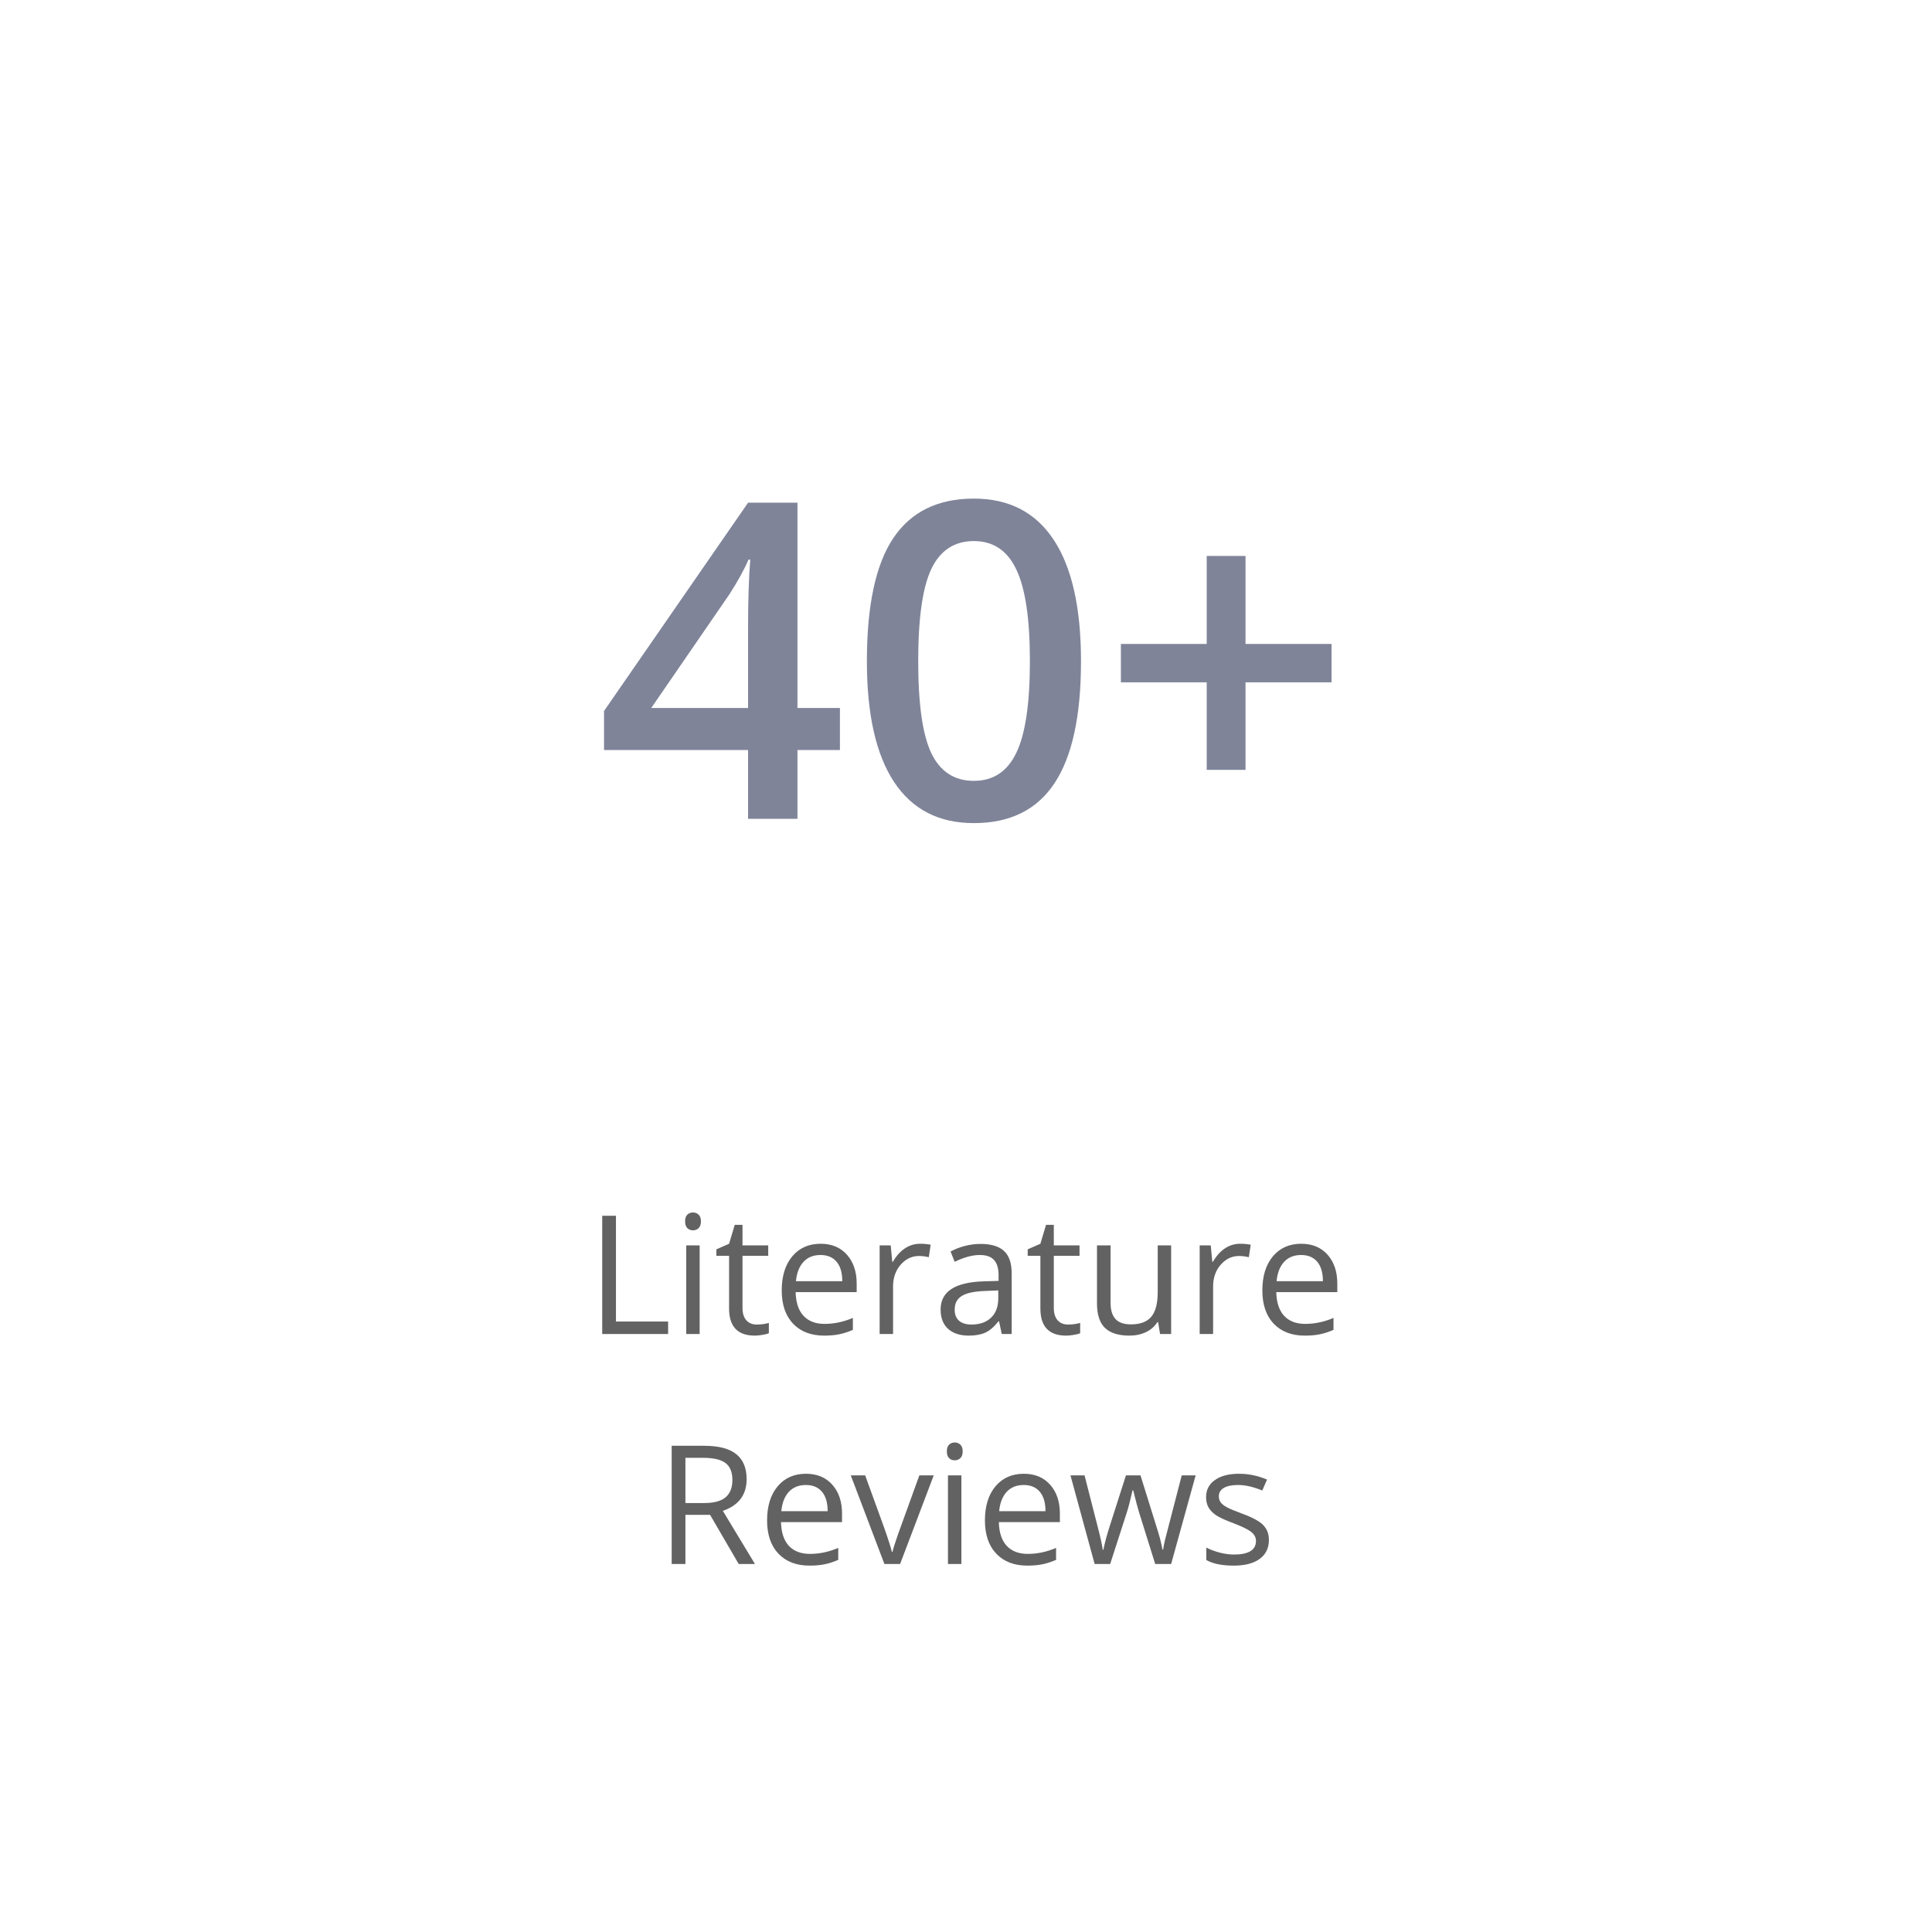 <svg width="210" height="210" viewBox="0 0 210 210" fill="none" xmlns="http://www.w3.org/2000/svg">
<g filter="url(#filter0_d)">
<rect x="15" y="11" width="180" height="180" rx="7.509" fill="white"/>
<path d="M91.297 77.523H86.68V85H81.312V77.523H65.656V73.281L81.312 50.641H86.68V72.953H91.297V77.523ZM81.312 72.953V64.352C81.312 61.289 81.391 58.781 81.547 56.828H81.359C80.922 57.859 80.234 59.109 79.297 60.578L70.789 72.953H81.312ZM117.5 67.867C117.5 73.82 116.539 78.242 114.617 81.133C112.711 84.023 109.789 85.469 105.852 85.469C102.039 85.469 99.148 83.977 97.18 80.992C95.211 78.008 94.227 73.633 94.227 67.867C94.227 61.82 95.18 57.367 97.086 54.508C99.008 51.633 101.93 50.195 105.852 50.195C109.68 50.195 112.578 51.695 114.547 54.695C116.516 57.695 117.5 62.086 117.5 67.867ZM99.805 67.867C99.805 72.539 100.281 75.875 101.234 77.875C102.203 79.875 103.742 80.875 105.852 80.875C107.961 80.875 109.5 79.859 110.469 77.828C111.453 75.797 111.945 72.477 111.945 67.867C111.945 63.273 111.453 59.953 110.469 57.906C109.5 55.844 107.961 54.812 105.852 54.812C103.742 54.812 102.203 55.82 101.234 57.836C100.281 59.852 99.805 63.195 99.805 67.867ZM131.164 70.164H121.836V65.992H131.164V56.43H135.383V65.992H144.734V70.164H135.383V79.68H131.164V70.164Z" fill="#7F8499"/>
<path d="M65.458 141V128.15H66.952V139.646H72.621V141H65.458ZM76.049 141H74.59V131.367H76.049V141ZM74.467 128.757C74.467 128.423 74.549 128.18 74.713 128.027C74.877 127.869 75.082 127.79 75.328 127.79C75.562 127.79 75.765 127.869 75.935 128.027C76.105 128.186 76.189 128.429 76.189 128.757C76.189 129.085 76.105 129.331 75.935 129.495C75.765 129.653 75.562 129.732 75.328 129.732C75.082 129.732 74.877 129.653 74.713 129.495C74.549 129.331 74.467 129.085 74.467 128.757ZM82.254 139.972C82.512 139.972 82.761 139.954 83.001 139.919C83.241 139.878 83.432 139.837 83.572 139.796V140.912C83.414 140.988 83.18 141.05 82.869 141.097C82.564 141.149 82.289 141.176 82.043 141.176C80.18 141.176 79.248 140.194 79.248 138.231V132.501H77.868V131.798L79.248 131.191L79.863 129.135H80.707V131.367H83.502V132.501H80.707V138.17C80.707 138.75 80.845 139.195 81.12 139.506C81.395 139.816 81.773 139.972 82.254 139.972ZM89.575 141.176C88.151 141.176 87.026 140.742 86.2 139.875C85.38 139.008 84.97 137.804 84.97 136.263C84.97 134.71 85.351 133.477 86.112 132.562C86.88 131.648 87.908 131.191 89.197 131.191C90.404 131.191 91.359 131.59 92.062 132.387C92.766 133.178 93.117 134.224 93.117 135.524V136.447H86.481C86.511 137.578 86.795 138.437 87.334 139.022C87.879 139.608 88.644 139.901 89.628 139.901C90.665 139.901 91.69 139.685 92.704 139.251V140.552C92.189 140.774 91.699 140.933 91.236 141.026C90.779 141.126 90.226 141.176 89.575 141.176ZM89.18 132.413C88.406 132.413 87.788 132.665 87.325 133.169C86.868 133.673 86.599 134.37 86.517 135.261H91.553C91.553 134.341 91.348 133.638 90.938 133.151C90.527 132.659 89.941 132.413 89.18 132.413ZM100.008 131.191C100.436 131.191 100.819 131.227 101.159 131.297L100.957 132.65C100.559 132.562 100.207 132.519 99.902 132.519C99.123 132.519 98.455 132.835 97.898 133.468C97.348 134.101 97.072 134.889 97.072 135.832V141H95.613V131.367H96.817L96.984 133.151H97.055C97.412 132.524 97.843 132.041 98.347 131.701C98.851 131.361 99.404 131.191 100.008 131.191ZM108.885 141L108.595 139.629H108.524C108.044 140.232 107.563 140.643 107.083 140.859C106.608 141.07 106.014 141.176 105.299 141.176C104.344 141.176 103.594 140.93 103.049 140.438C102.51 139.945 102.24 139.245 102.24 138.337C102.24 136.392 103.796 135.372 106.907 135.278L108.542 135.226V134.628C108.542 133.872 108.378 133.315 108.05 132.958C107.728 132.595 107.209 132.413 106.494 132.413C105.691 132.413 104.783 132.659 103.77 133.151L103.321 132.035C103.796 131.777 104.314 131.575 104.877 131.429C105.445 131.282 106.014 131.209 106.582 131.209C107.73 131.209 108.58 131.464 109.131 131.974C109.688 132.483 109.966 133.301 109.966 134.426V141H108.885ZM105.589 139.972C106.497 139.972 107.209 139.723 107.725 139.225C108.246 138.727 108.507 138.029 108.507 137.133V136.263L107.048 136.324C105.888 136.365 105.05 136.547 104.534 136.869C104.024 137.186 103.77 137.681 103.77 138.354C103.77 138.882 103.928 139.283 104.244 139.559C104.566 139.834 105.015 139.972 105.589 139.972ZM116.092 139.972C116.35 139.972 116.599 139.954 116.839 139.919C117.079 139.878 117.27 139.837 117.41 139.796V140.912C117.252 140.988 117.018 141.05 116.707 141.097C116.402 141.149 116.127 141.176 115.881 141.176C114.018 141.176 113.086 140.194 113.086 138.231V132.501H111.706V131.798L113.086 131.191L113.701 129.135H114.545V131.367H117.34V132.501H114.545V138.17C114.545 138.75 114.683 139.195 114.958 139.506C115.233 139.816 115.611 139.972 116.092 139.972ZM120.715 131.367V137.616C120.715 138.401 120.894 138.987 121.251 139.374C121.608 139.761 122.168 139.954 122.93 139.954C123.938 139.954 124.673 139.679 125.136 139.128C125.604 138.577 125.839 137.678 125.839 136.43V131.367H127.298V141H126.094L125.883 139.708H125.804C125.505 140.183 125.089 140.546 124.556 140.798C124.028 141.05 123.425 141.176 122.745 141.176C121.573 141.176 120.694 140.897 120.108 140.341C119.528 139.784 119.238 138.894 119.238 137.669V131.367H120.715ZM134.795 131.191C135.223 131.191 135.606 131.227 135.946 131.297L135.744 132.65C135.346 132.562 134.994 132.519 134.689 132.519C133.91 132.519 133.242 132.835 132.686 133.468C132.135 134.101 131.859 134.889 131.859 135.832V141H130.4V131.367H131.604L131.771 133.151H131.842C132.199 132.524 132.63 132.041 133.134 131.701C133.638 131.361 134.191 131.191 134.795 131.191ZM141.817 141.176C140.394 141.176 139.269 140.742 138.442 139.875C137.622 139.008 137.212 137.804 137.212 136.263C137.212 134.71 137.593 133.477 138.354 132.562C139.122 131.648 140.15 131.191 141.439 131.191C142.646 131.191 143.602 131.59 144.305 132.387C145.008 133.178 145.359 134.224 145.359 135.524V136.447H138.724C138.753 137.578 139.037 138.437 139.576 139.022C140.121 139.608 140.886 139.901 141.87 139.901C142.907 139.901 143.933 139.685 144.946 139.251V140.552C144.431 140.774 143.941 140.933 143.479 141.026C143.021 141.126 142.468 141.176 141.817 141.176ZM141.422 132.413C140.648 132.413 140.03 132.665 139.567 133.169C139.11 133.673 138.841 134.37 138.759 135.261H143.795C143.795 134.341 143.59 133.638 143.18 133.151C142.77 132.659 142.184 132.413 141.422 132.413ZM74.502 160.656V166H73.008V153.15H76.532C78.108 153.15 79.272 153.452 80.022 154.056C80.777 154.659 81.155 155.567 81.155 156.78C81.155 158.479 80.294 159.628 78.571 160.226L82.061 166H80.294L77.183 160.656H74.502ZM74.502 159.373H76.55C77.605 159.373 78.378 159.165 78.87 158.749C79.362 158.327 79.608 157.697 79.608 156.859C79.608 156.01 79.356 155.397 78.853 155.022C78.355 154.647 77.552 154.46 76.444 154.46H74.502V159.373ZM87.984 166.176C86.561 166.176 85.436 165.742 84.609 164.875C83.789 164.008 83.379 162.804 83.379 161.263C83.379 159.71 83.76 158.477 84.522 157.562C85.289 156.648 86.317 156.191 87.606 156.191C88.814 156.191 89.769 156.59 90.472 157.387C91.175 158.178 91.526 159.224 91.526 160.524V161.447H84.891C84.92 162.578 85.204 163.437 85.743 164.022C86.288 164.608 87.053 164.901 88.037 164.901C89.074 164.901 90.1 164.685 91.113 164.251V165.552C90.598 165.774 90.108 165.933 89.645 166.026C89.189 166.126 88.635 166.176 87.984 166.176ZM87.589 157.413C86.815 157.413 86.197 157.665 85.734 158.169C85.277 158.673 85.008 159.37 84.926 160.261H89.962C89.962 159.341 89.757 158.638 89.347 158.151C88.936 157.659 88.351 157.413 87.589 157.413ZM96.132 166L92.476 156.367H94.04L96.114 162.08C96.583 163.416 96.858 164.283 96.94 164.682H97.011C97.075 164.371 97.277 163.729 97.617 162.757C97.963 161.778 98.733 159.648 99.929 156.367H101.493L97.837 166H96.132ZM104.499 166H103.04V156.367H104.499V166ZM102.917 153.757C102.917 153.423 102.999 153.18 103.163 153.027C103.327 152.869 103.532 152.79 103.778 152.79C104.013 152.79 104.215 152.869 104.385 153.027C104.555 153.186 104.64 153.429 104.64 153.757C104.64 154.085 104.555 154.331 104.385 154.495C104.215 154.653 104.013 154.732 103.778 154.732C103.532 154.732 103.327 154.653 103.163 154.495C102.999 154.331 102.917 154.085 102.917 153.757ZM111.662 166.176C110.238 166.176 109.113 165.742 108.287 164.875C107.467 164.008 107.057 162.804 107.057 161.263C107.057 159.71 107.438 158.477 108.199 157.562C108.967 156.648 109.995 156.191 111.284 156.191C112.491 156.191 113.446 156.59 114.149 157.387C114.853 158.178 115.204 159.224 115.204 160.524V161.447H108.568C108.598 162.578 108.882 163.437 109.421 164.022C109.966 164.608 110.73 164.901 111.715 164.901C112.752 164.901 113.777 164.685 114.791 164.251V165.552C114.275 165.774 113.786 165.933 113.323 166.026C112.866 166.126 112.312 166.176 111.662 166.176ZM111.267 157.413C110.493 157.413 109.875 157.665 109.412 158.169C108.955 158.673 108.686 159.37 108.604 160.261H113.64C113.64 159.341 113.435 158.638 113.024 158.151C112.614 157.659 112.028 157.413 111.267 157.413ZM125.566 166L123.8 160.349C123.688 160.003 123.48 159.218 123.176 157.993H123.105C122.871 159.019 122.666 159.81 122.49 160.366L120.671 166H118.983L116.355 156.367H117.885C118.506 158.787 118.978 160.63 119.3 161.896C119.628 163.161 119.815 164.014 119.862 164.453H119.933C119.997 164.119 120.1 163.688 120.24 163.161C120.387 162.628 120.513 162.206 120.618 161.896L122.385 156.367H123.967L125.689 161.896C126.018 162.903 126.24 163.75 126.357 164.436H126.428C126.451 164.225 126.513 163.899 126.612 163.46C126.718 163.021 127.33 160.656 128.449 156.367H129.961L127.298 166H125.566ZM137.924 163.372C137.924 164.269 137.59 164.96 136.922 165.446C136.254 165.933 135.316 166.176 134.109 166.176C132.832 166.176 131.836 165.974 131.121 165.569V164.216C131.584 164.45 132.079 164.635 132.606 164.77C133.14 164.904 133.652 164.972 134.145 164.972C134.906 164.972 135.492 164.852 135.902 164.611C136.312 164.365 136.518 163.993 136.518 163.495C136.518 163.12 136.354 162.801 136.025 162.537C135.703 162.268 135.07 161.951 134.127 161.588C133.23 161.254 132.592 160.964 132.211 160.718C131.836 160.466 131.555 160.182 131.367 159.865C131.186 159.549 131.095 159.171 131.095 158.731C131.095 157.946 131.414 157.328 132.053 156.877C132.691 156.42 133.567 156.191 134.681 156.191C135.718 156.191 136.731 156.402 137.722 156.824L137.203 158.011C136.236 157.612 135.36 157.413 134.575 157.413C133.884 157.413 133.362 157.521 133.011 157.738C132.659 157.955 132.483 158.254 132.483 158.635C132.483 158.893 132.548 159.112 132.677 159.294C132.812 159.476 133.025 159.648 133.318 159.812C133.611 159.977 134.174 160.214 135.006 160.524C136.148 160.94 136.919 161.359 137.317 161.781C137.722 162.203 137.924 162.733 137.924 163.372Z" fill="#626262"/>
</g>
<defs>
<filter id="filter0_d" x="0" y="0" width="210" height="210" filterUnits="userSpaceOnUse" color-interpolation-filters="sRGB">
<feFlood flood-opacity="0" result="BackgroundImageFix"/>
<feColorMatrix in="SourceAlpha" type="matrix" values="0 0 0 0 0 0 0 0 0 0 0 0 0 0 0 0 0 0 127 0"/>
<feOffset dy="4"/>
<feGaussianBlur stdDeviation="7.5"/>
<feColorMatrix type="matrix" values="0 0 0 0 0 0 0 0 0 0 0 0 0 0 0 0 0 0 0.15 0"/>
<feBlend mode="normal" in2="BackgroundImageFix" result="effect1_dropShadow"/>
<feBlend mode="normal" in="SourceGraphic" in2="effect1_dropShadow" result="shape"/>
</filter>
</defs>
</svg>
